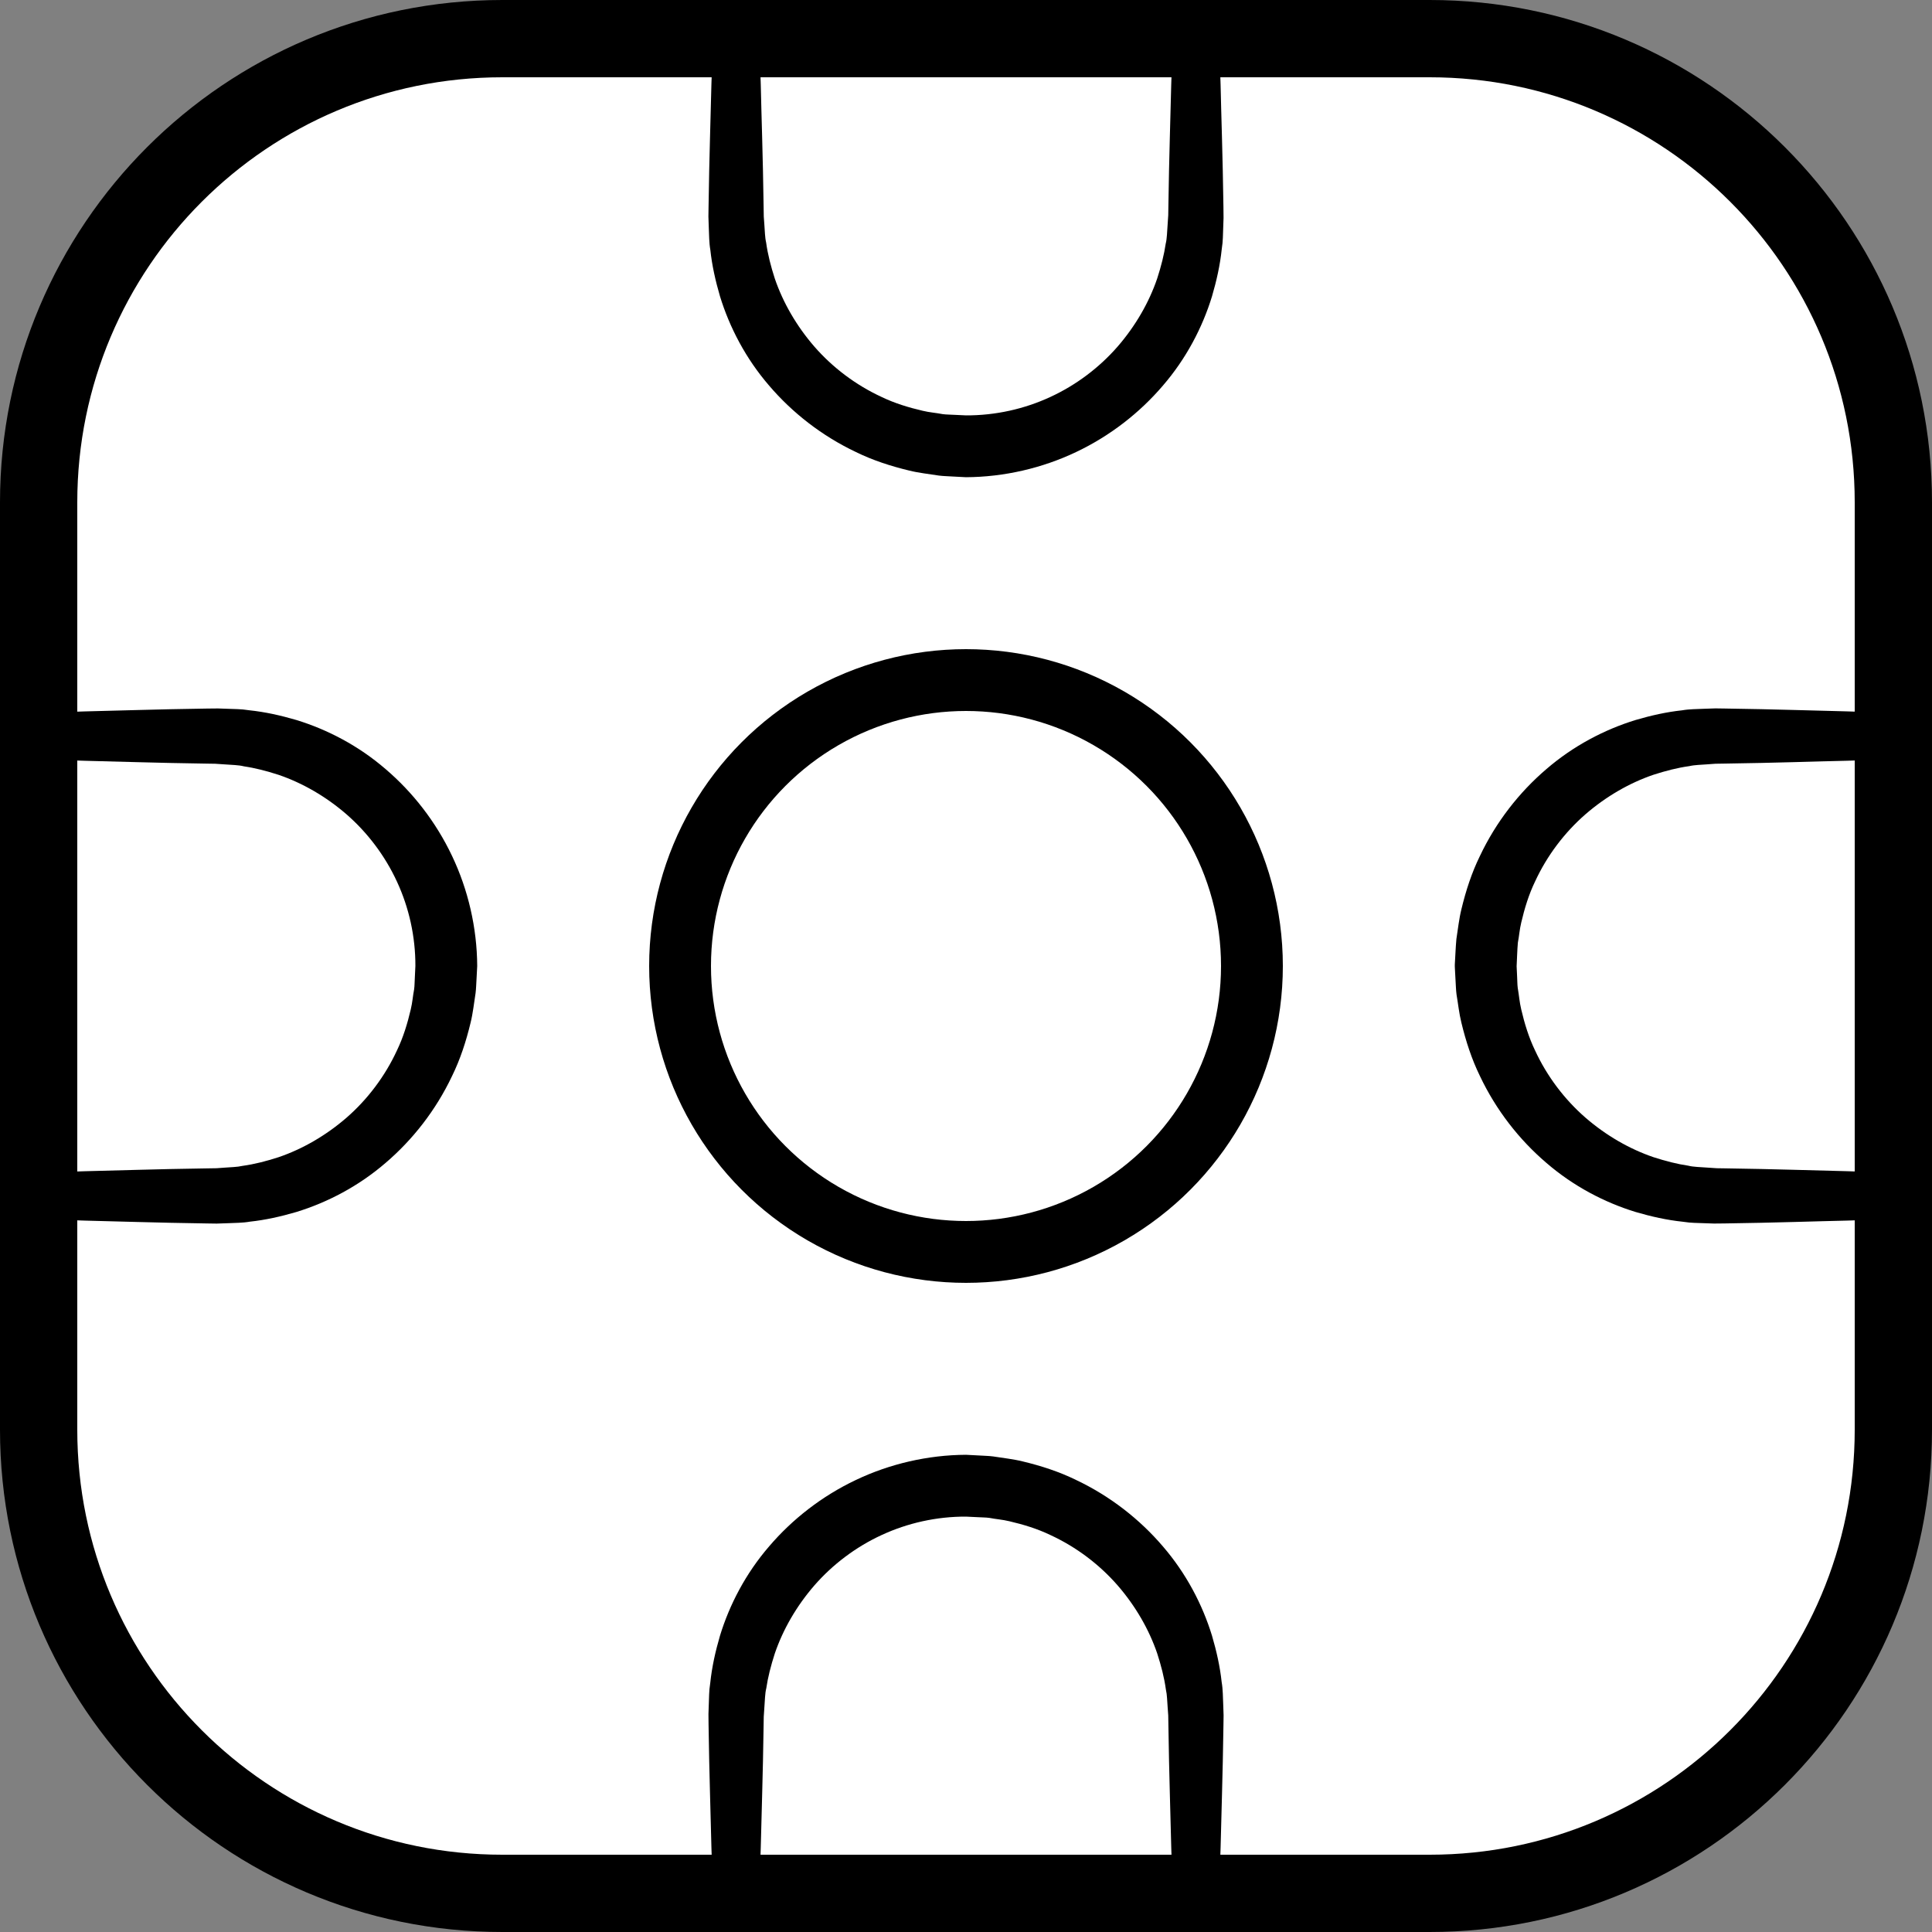 <?xml version="1.0" encoding="iso-8859-1"?>
<!-- Generator: Adobe Illustrator 19.2.0, SVG Export Plug-In . SVG Version: 6.00 Build 0)  -->
<!DOCTYPE svg PUBLIC "-//W3C//DTD SVG 1.1//EN" "http://www.w3.org/Graphics/SVG/1.1/DTD/svg11.dtd">
<svg version="1.1" xmlns="http://www.w3.org/2000/svg" xmlns:xlink="http://www.w3.org/1999/xlink" x="0px" y="0px"
	 viewBox="0 0 125 125" style="enable-background:new 0 0 125 125;" xml:space="preserve">
<rect x="0" y="0" width="125" height="125" fill="#808080" stroke="none"/>
<g id="tenpo">
	<g id="tenpo_1_">
		<path style="fill:#FFFFFF;stroke:#000000;stroke-width:5;stroke-miterlimit:10;" d="M122.5,92.5c0,16.569-13.431,30-30,30h-60
			c-16.569,0-30-13.431-30-30v-60c0-16.569,13.431-30,30-30h60c16.569,0,30,13.431,30,30V92.5z"/>
		<g>
			<path d="M2.5,46.125c0,0,1.089-0.035,2.996-0.097c1.906-0.04,4.63-0.139,7.898-0.184c0.234-0.002,0.471-0.005,0.71-0.007
				c0.208,0.007,0.419,0.015,0.631,0.022c0.436,0.023,0.82,0.004,1.371,0.093c1.061,0.111,2.056,0.337,3.064,0.631
				c2.015,0.617,4.034,1.67,5.781,3.18c1.753,1.496,3.254,3.415,4.294,5.611c1.045,2.192,1.617,4.659,1.63,7.126l-0.048,0.917
				c-0.021,0.281-0.018,0.523-0.058,0.836c-0.101,0.638-0.172,1.314-0.322,1.914c-0.287,1.196-0.667,2.369-1.203,3.459
				c-1.04,2.196-2.541,4.114-4.294,5.611c-1.748,1.509-3.766,2.562-5.781,3.18c-1.012,0.297-2.014,0.519-2.998,0.624
				c-0.488,0.086-0.975,0.077-1.451,0.101c-0.238,0.008-0.473,0.016-0.706,0.024c-0.209-0.003-0.416-0.006-0.621-0.009
				c-3.268-0.045-5.991-0.143-7.898-0.184C3.589,78.91,2.5,78.875,2.5,78.875v-3c0,0,1.089-0.035,2.996-0.097
				c1.906-0.04,4.63-0.139,7.898-0.184c0.204-0.003,0.41-0.007,0.618-0.01c0.183-0.013,0.368-0.027,0.555-0.04
				c0.372-0.033,0.756-0.028,1.134-0.114c0.767-0.105,1.54-0.307,2.318-0.558c1.549-0.528,3.067-1.4,4.41-2.565
				c1.339-1.169,2.476-2.659,3.255-4.347c0.404-0.838,0.679-1.738,0.892-2.652c0.11-0.453,0.133-0.866,0.218-1.3
				c0.032-0.225,0.03-0.531,0.047-0.792l0.034-0.715c0.008-1.893-0.41-3.773-1.192-5.459c-0.778-1.688-1.916-3.178-3.255-4.347
				c-1.343-1.165-2.861-2.037-4.41-2.565c-0.782-0.254-1.561-0.451-2.252-0.551c-0.316-0.084-0.803-0.089-1.214-0.122
				c-0.212-0.014-0.422-0.028-0.63-0.042c-0.178-0.003-0.354-0.005-0.528-0.008c-3.268-0.045-5.991-0.143-7.898-0.184
				C3.589,49.16,2.5,49.125,2.5,49.125V46.125z"/>
		</g>
		<g>
			<path d="M78.875,2.5c0,0,0.035,1.089,0.097,2.996c0.04,1.906,0.139,4.63,0.184,7.898c0.002,0.234,0.005,0.471,0.007,0.71
				c-0.007,0.208-0.015,0.419-0.022,0.631c-0.023,0.436-0.004,0.82-0.093,1.371c-0.111,1.061-0.337,2.056-0.631,3.064
				c-0.617,2.015-1.67,4.034-3.18,5.781c-1.496,1.753-3.415,3.254-5.611,4.294c-2.192,1.045-4.659,1.617-7.126,1.63l-0.917-0.048
				c-0.281-0.021-0.523-0.018-0.836-0.058c-0.638-0.101-1.314-0.172-1.914-0.322c-1.196-0.287-2.369-0.667-3.459-1.203
				c-2.196-1.04-4.114-2.541-5.611-4.294c-1.509-1.748-2.562-3.766-3.18-5.781c-0.297-1.012-0.519-2.014-0.624-2.998
				c-0.086-0.488-0.077-0.975-0.101-1.451c-0.008-0.238-0.016-0.473-0.024-0.706c0.003-0.209,0.006-0.416,0.009-0.621
				c0.045-3.268,0.143-5.991,0.184-7.898C46.09,3.589,46.125,2.5,46.125,2.5h3c0,0,0.035,1.089,0.097,2.996
				c0.04,1.906,0.139,4.63,0.184,7.898c0.003,0.204,0.007,0.41,0.01,0.618c0.013,0.183,0.027,0.368,0.04,0.555
				c0.033,0.372,0.028,0.756,0.114,1.134c0.105,0.767,0.307,1.54,0.558,2.318c0.528,1.549,1.4,3.067,2.565,4.41
				c1.169,1.339,2.659,2.476,4.347,3.255c0.838,0.404,1.738,0.679,2.652,0.892c0.453,0.11,0.866,0.133,1.3,0.218
				c0.225,0.032,0.531,0.03,0.792,0.047l0.715,0.034c1.893,0.008,3.773-0.41,5.459-1.192c1.688-0.778,3.178-1.916,4.347-3.255
				c1.165-1.343,2.037-2.861,2.565-4.41c0.254-0.782,0.451-1.561,0.551-2.252c0.084-0.316,0.089-0.803,0.122-1.214
				c0.014-0.212,0.028-0.422,0.042-0.63c0.003-0.178,0.005-0.354,0.008-0.528c0.045-3.268,0.143-5.991,0.184-7.898
				C75.84,3.589,75.875,2.5,75.875,2.5H78.875z"/>
		</g>
		<g>
			<g>
				<path d="M122.5,78.875c0,0-1.089,0.035-2.996,0.097c-1.906,0.04-4.63,0.139-7.898,0.184c-0.234,0.002-0.471,0.005-0.71,0.007
					c-0.208-0.007-0.419-0.015-0.631-0.022c-0.436-0.023-0.82-0.004-1.371-0.093c-1.061-0.111-2.056-0.337-3.064-0.631
					c-2.015-0.617-4.034-1.67-5.781-3.18c-1.753-1.496-3.254-3.415-4.294-5.611c-0.535-1.091-0.915-2.264-1.203-3.459
					c-0.149-0.597-0.21-1.213-0.314-1.821c-0.041-0.305-0.043-0.615-0.065-0.922l-0.025-0.462l-0.012-0.231l-0.006-0.116
					l-0.003-0.058l-0.001-0.029l0.001-0.13c0.036-0.553,0.048-1.067,0.103-1.652c0.101-0.638,0.172-1.314,0.322-1.914
					c0.287-1.196,0.667-2.369,1.203-3.459c1.04-2.196,2.541-4.114,4.294-5.611c1.748-1.509,3.766-2.562,5.781-3.18
					c1.012-0.297,2.014-0.519,2.998-0.624c0.488-0.086,0.975-0.077,1.451-0.101c0.238-0.008,0.473-0.016,0.706-0.024
					c0.209,0.003,0.416,0.006,0.621,0.009c3.268,0.045,5.991,0.143,7.898,0.184c1.906,0.062,2.996,0.097,2.996,0.097v3
					c0,0-1.089,0.035-2.996,0.097c-1.906,0.04-4.63,0.139-7.898,0.184c-0.204,0.003-0.41,0.007-0.618,0.01
					c-0.183,0.013-0.368,0.027-0.555,0.04c-0.372,0.033-0.756,0.028-1.134,0.114c-0.767,0.105-1.54,0.307-2.318,0.558
					c-1.549,0.528-3.067,1.4-4.41,2.565c-1.339,1.169-2.476,2.659-3.255,4.347c-0.404,0.838-0.679,1.738-0.892,2.652
					c-0.11,0.453-0.133,0.866-0.218,1.3c-0.044,0.497-0.055,1.075-0.084,1.609c0.006-0.195,0.002-0.041,0.004-0.079l0.001,0.022
					l0.002,0.044l0.004,0.088l0.009,0.177l0.016,0.354c0.015,0.235,0.009,0.473,0.039,0.707c0.082,0.463,0.115,0.937,0.226,1.393
					c0.213,0.914,0.488,1.814,0.892,2.652c0.778,1.688,1.916,3.178,3.255,4.347c1.343,1.165,2.861,2.037,4.41,2.565
					c0.782,0.254,1.561,0.451,2.252,0.551c0.316,0.084,0.803,0.089,1.214,0.122c0.212,0.014,0.422,0.028,0.63,0.042
					c0.178,0.003,0.354,0.005,0.528,0.008c3.268,0.045,5.991,0.143,7.898,0.184c1.906,0.062,2.996,0.097,2.996,0.097V78.875z"/>
			</g>
			<g>
				<path d="M46.125,122.5c0,0-0.035-1.089-0.097-2.996c-0.04-1.906-0.139-4.63-0.184-7.898c-0.002-0.234-0.005-0.471-0.007-0.71
					c0.007-0.208,0.015-0.419,0.022-0.631c0.023-0.436,0.004-0.82,0.093-1.371c0.111-1.061,0.337-2.056,0.631-3.064
					c0.617-2.015,1.67-4.034,3.18-5.781c1.496-1.753,3.415-3.254,5.611-4.294c2.192-1.045,4.659-1.617,7.126-1.63l0.917,0.048
					c0.281,0.021,0.523,0.018,0.836,0.058c0.638,0.101,1.314,0.172,1.914,0.322c1.196,0.287,2.369,0.667,3.459,1.203
					c2.196,1.04,4.114,2.541,5.611,4.294c1.509,1.748,2.562,3.766,3.18,5.781c0.297,1.012,0.519,2.014,0.624,2.998
					c0.086,0.488,0.077,0.975,0.101,1.451c0.008,0.238,0.016,0.473,0.024,0.706c-0.003,0.209-0.006,0.416-0.009,0.621
					c-0.045,3.268-0.143,5.991-0.184,7.898c-0.062,1.906-0.097,2.996-0.097,2.996h-3c0,0-0.035-1.089-0.097-2.996
					c-0.04-1.906-0.139-4.63-0.184-7.898c-0.003-0.204-0.007-0.41-0.01-0.618c-0.013-0.183-0.027-0.368-0.04-0.555
					c-0.033-0.372-0.028-0.756-0.114-1.134c-0.105-0.767-0.307-1.54-0.558-2.318c-0.528-1.549-1.4-3.067-2.565-4.41
					c-1.169-1.339-2.659-2.476-4.347-3.255c-0.838-0.404-1.738-0.679-2.652-0.892c-0.453-0.11-0.866-0.133-1.3-0.218
					c-0.225-0.032-0.531-0.03-0.792-0.047L62.5,98.125c-1.893-0.008-3.773,0.41-5.459,1.192c-1.688,0.778-3.178,1.916-4.347,3.255
					c-1.165,1.343-2.037,2.861-2.565,4.41c-0.254,0.782-0.451,1.561-0.551,2.252c-0.084,0.316-0.089,0.803-0.122,1.214
					c-0.014,0.212-0.028,0.422-0.042,0.63c-0.003,0.178-0.005,0.354-0.008,0.528c-0.045,3.268-0.143,5.991-0.184,7.898
					c-0.062,1.906-0.097,2.996-0.097,2.996H46.125z"/>
			</g>
		</g>
		<circle style="fill:#FFFFFF;stroke:#000000;stroke-width:4;stroke-miterlimit:10;" cx="62.5" cy="62.5" r="18.5"/>
	</g>
</g>
<g id="Layer_1">
</g>
</svg>
